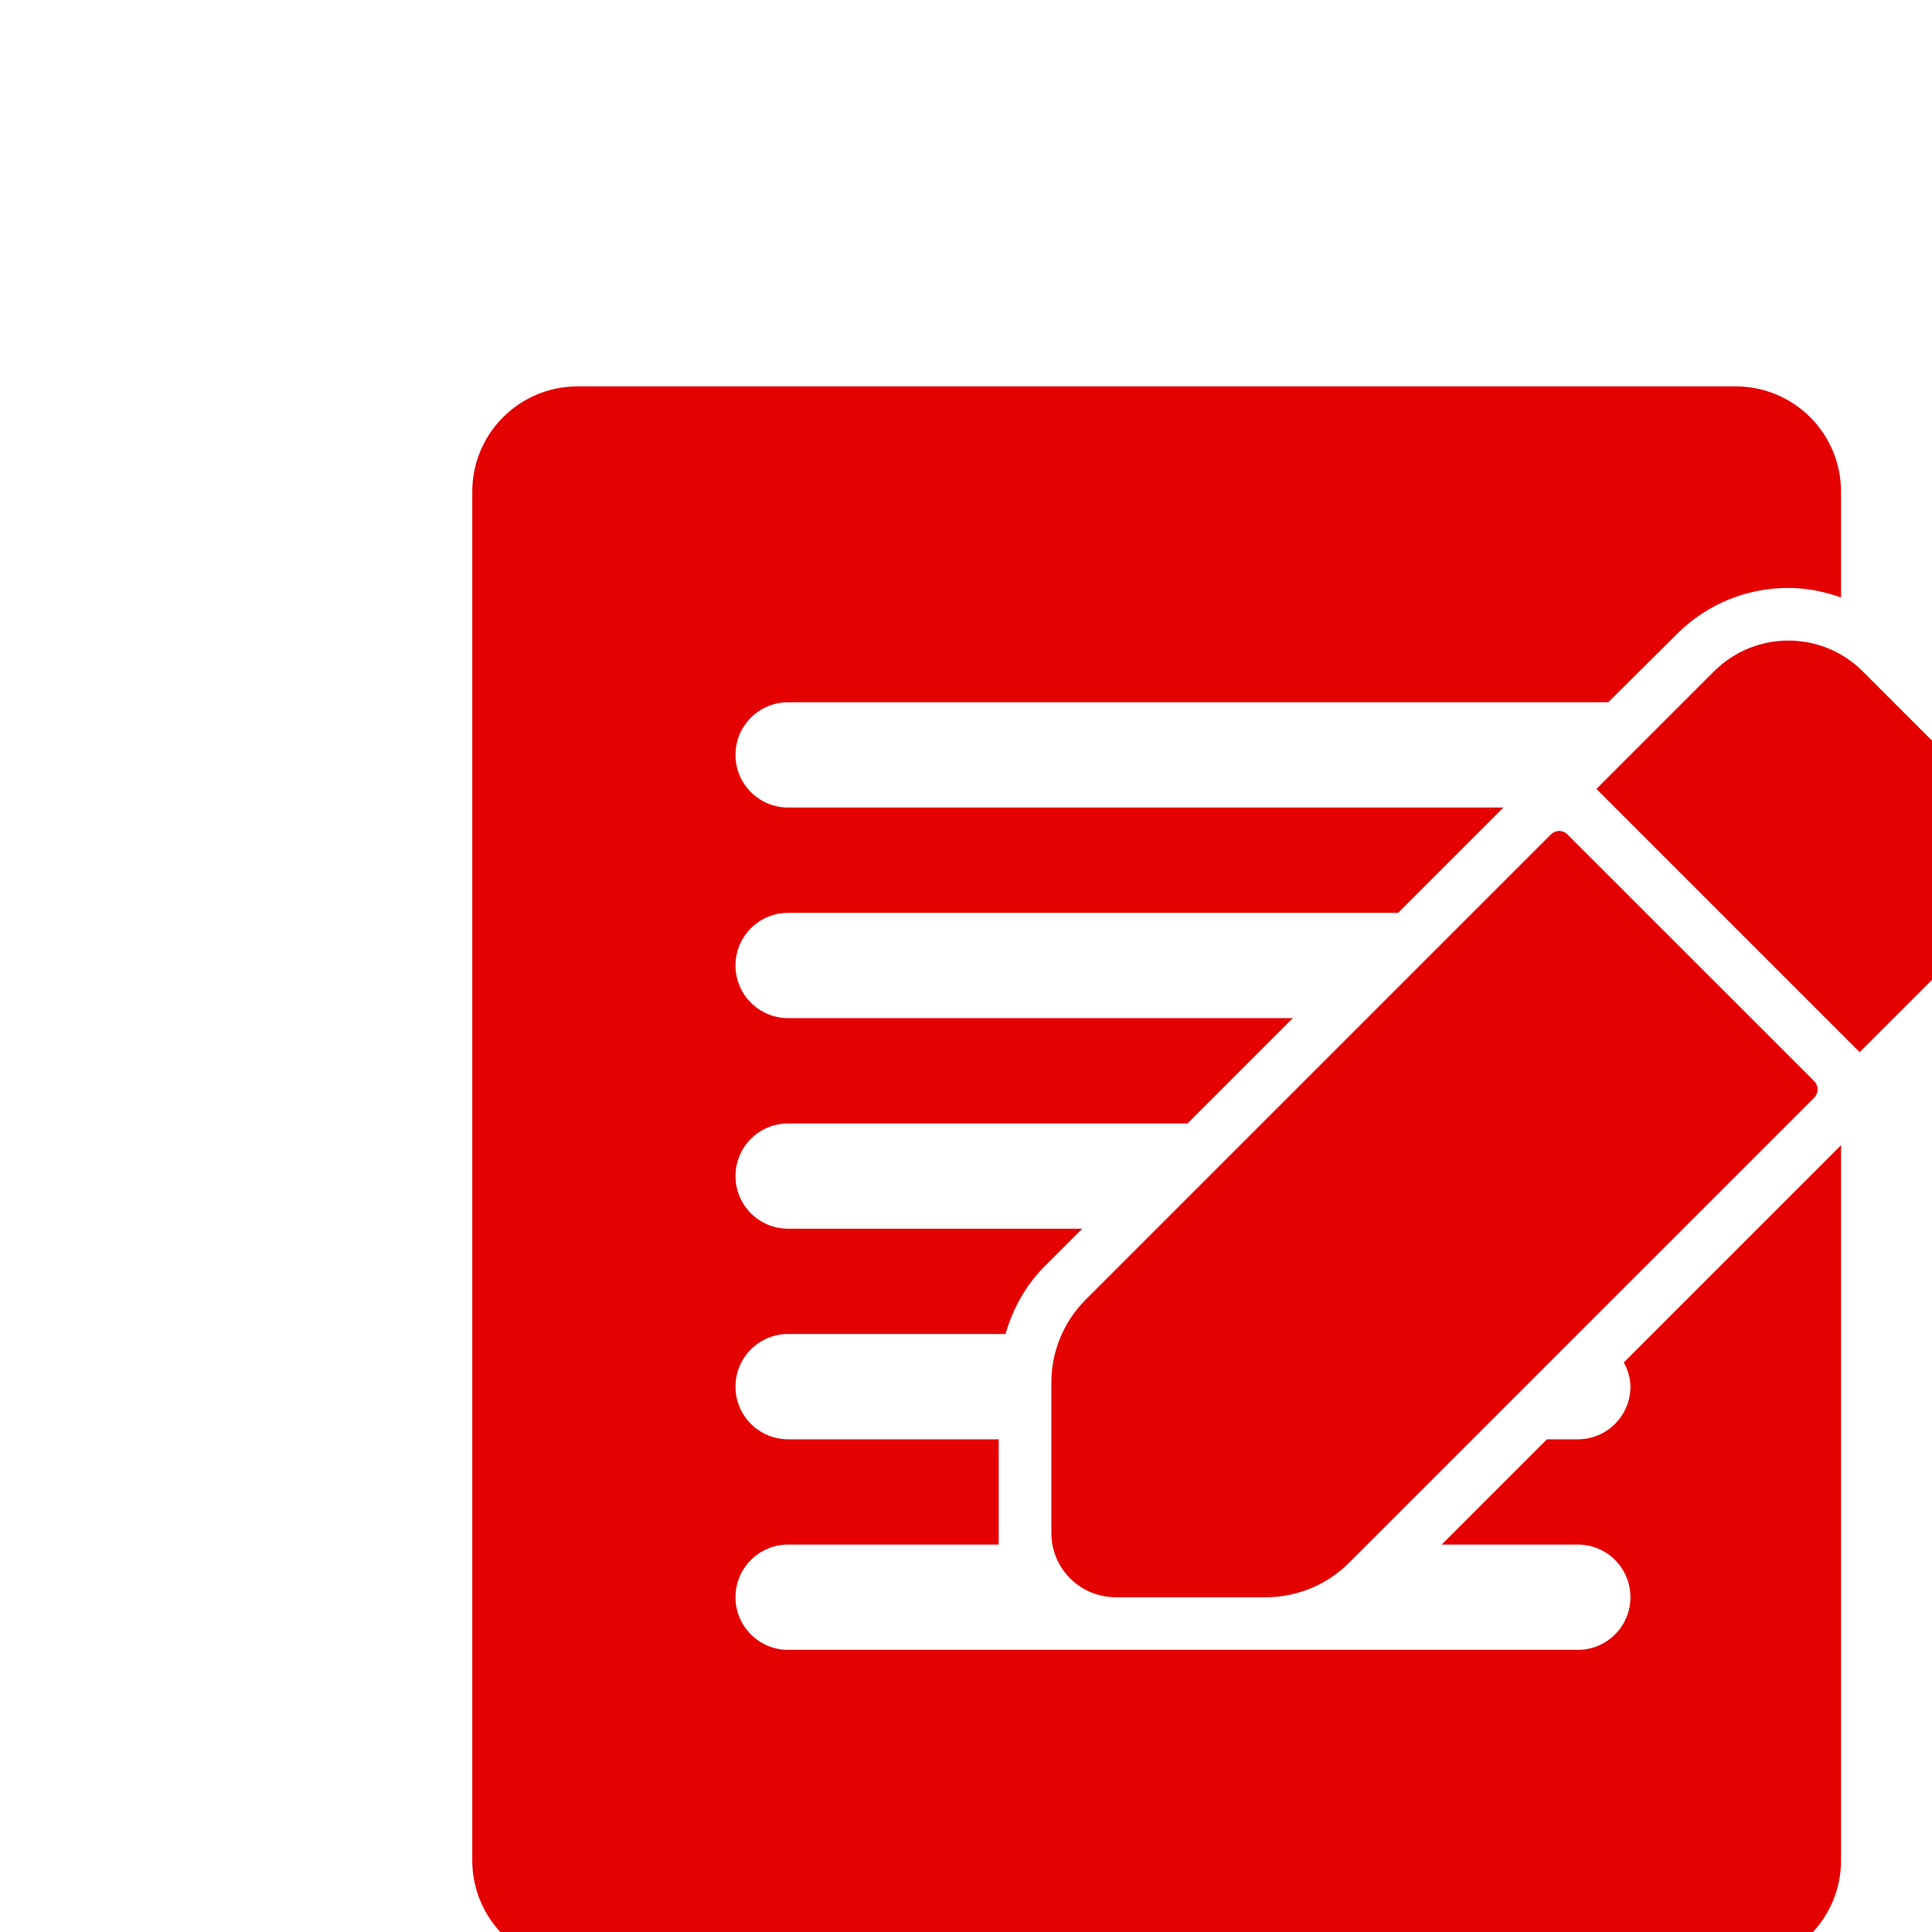 <svg width="45" height="45" viewBox="0 0 45 45" fill="none" xmlns="http://www.w3.org/2000/svg">
<g clip-path="url(#clip0_400_350)">
<g filter="url(#filter0_d_400_350)">
<path d="M25.285 26.274L36.126 15.434C36.231 15.328 36.402 15.328 36.507 15.434L42.257 21.183C42.362 21.289 42.362 21.459 42.257 21.565L31.416 32.405C30.906 32.915 30.213 33.202 29.491 33.202H25.984C25.157 33.202 24.488 32.533 24.488 31.706V28.199C24.488 27.477 24.775 26.784 25.285 26.274ZM46.052 14.302L43.389 11.639C42.431 10.681 40.879 10.681 39.921 11.639L37.184 14.375L43.315 20.506L46.052 17.77C47.009 16.812 47.009 15.259 46.052 14.302ZM37.976 28.297C37.976 28.976 37.428 29.524 36.75 29.524H36.031L33.579 31.976H36.75C37.428 31.976 37.976 32.524 37.976 33.202C37.976 33.88 37.428 34.428 36.75 34.428H29.604H25.714H18.357C17.679 34.428 17.131 33.88 17.131 33.202C17.131 32.524 17.679 31.976 18.357 31.976H23.262V29.524H18.357C17.679 29.524 17.131 28.976 17.131 28.297C17.131 27.619 17.679 27.071 18.357 27.071H23.421C23.59 26.48 23.892 25.933 24.34 25.486L25.207 24.619H18.357C17.679 24.619 17.131 24.071 17.131 23.393C17.131 22.715 17.679 22.167 18.357 22.167H27.659L30.111 19.714H18.357C17.679 19.714 17.131 19.166 17.131 18.488C17.131 17.81 17.679 17.262 18.357 17.262H32.564L35.016 14.809H18.357C17.679 14.809 17.131 14.261 17.131 13.583C17.131 12.905 17.679 12.357 18.357 12.357H37.459L39.054 10.772C39.748 10.076 40.672 9.694 41.655 9.694C42.08 9.694 42.491 9.778 42.881 9.917V7.452C42.881 6.097 41.783 5 40.428 5H13.452C12.097 5 11 6.097 11 7.452V39.333C11 40.688 12.097 41.786 13.452 41.786H40.428C41.783 41.786 42.881 40.688 42.881 39.333V22.674L37.822 27.733C37.912 27.905 37.976 28.09 37.976 28.297Z" fill="#E50000"/>
</g>
</g>
<defs>
<filter id="filter0_d_400_350" x="7" y="5" width="43.77" height="44.786" filterUnits="userSpaceOnUse" color-interpolation-filters="sRGB">
<feFlood flood-opacity="0" result="BackgroundImageFix"/>
<feColorMatrix in="SourceAlpha" type="matrix" values="0 0 0 0 0 0 0 0 0 0 0 0 0 0 0 0 0 0 127 0" result="hardAlpha"/>
<feOffset dy="4"/>
<feGaussianBlur stdDeviation="2"/>
<feComposite in2="hardAlpha" operator="out"/>
<feColorMatrix type="matrix" values="0 0 0 0 0 0 0 0 0 0 0 0 0 0 0 0 0 0 0.25 0"/>
<feBlend mode="normal" in2="BackgroundImageFix" result="effect1_dropShadow_400_350"/>
<feBlend mode="normal" in="SourceGraphic" in2="effect1_dropShadow_400_350" result="shape"/>
</filter>
<clipPath id="clip0_400_350">
<rect width="45" height="45" fill="white"/>
</clipPath>
</defs>
</svg>
